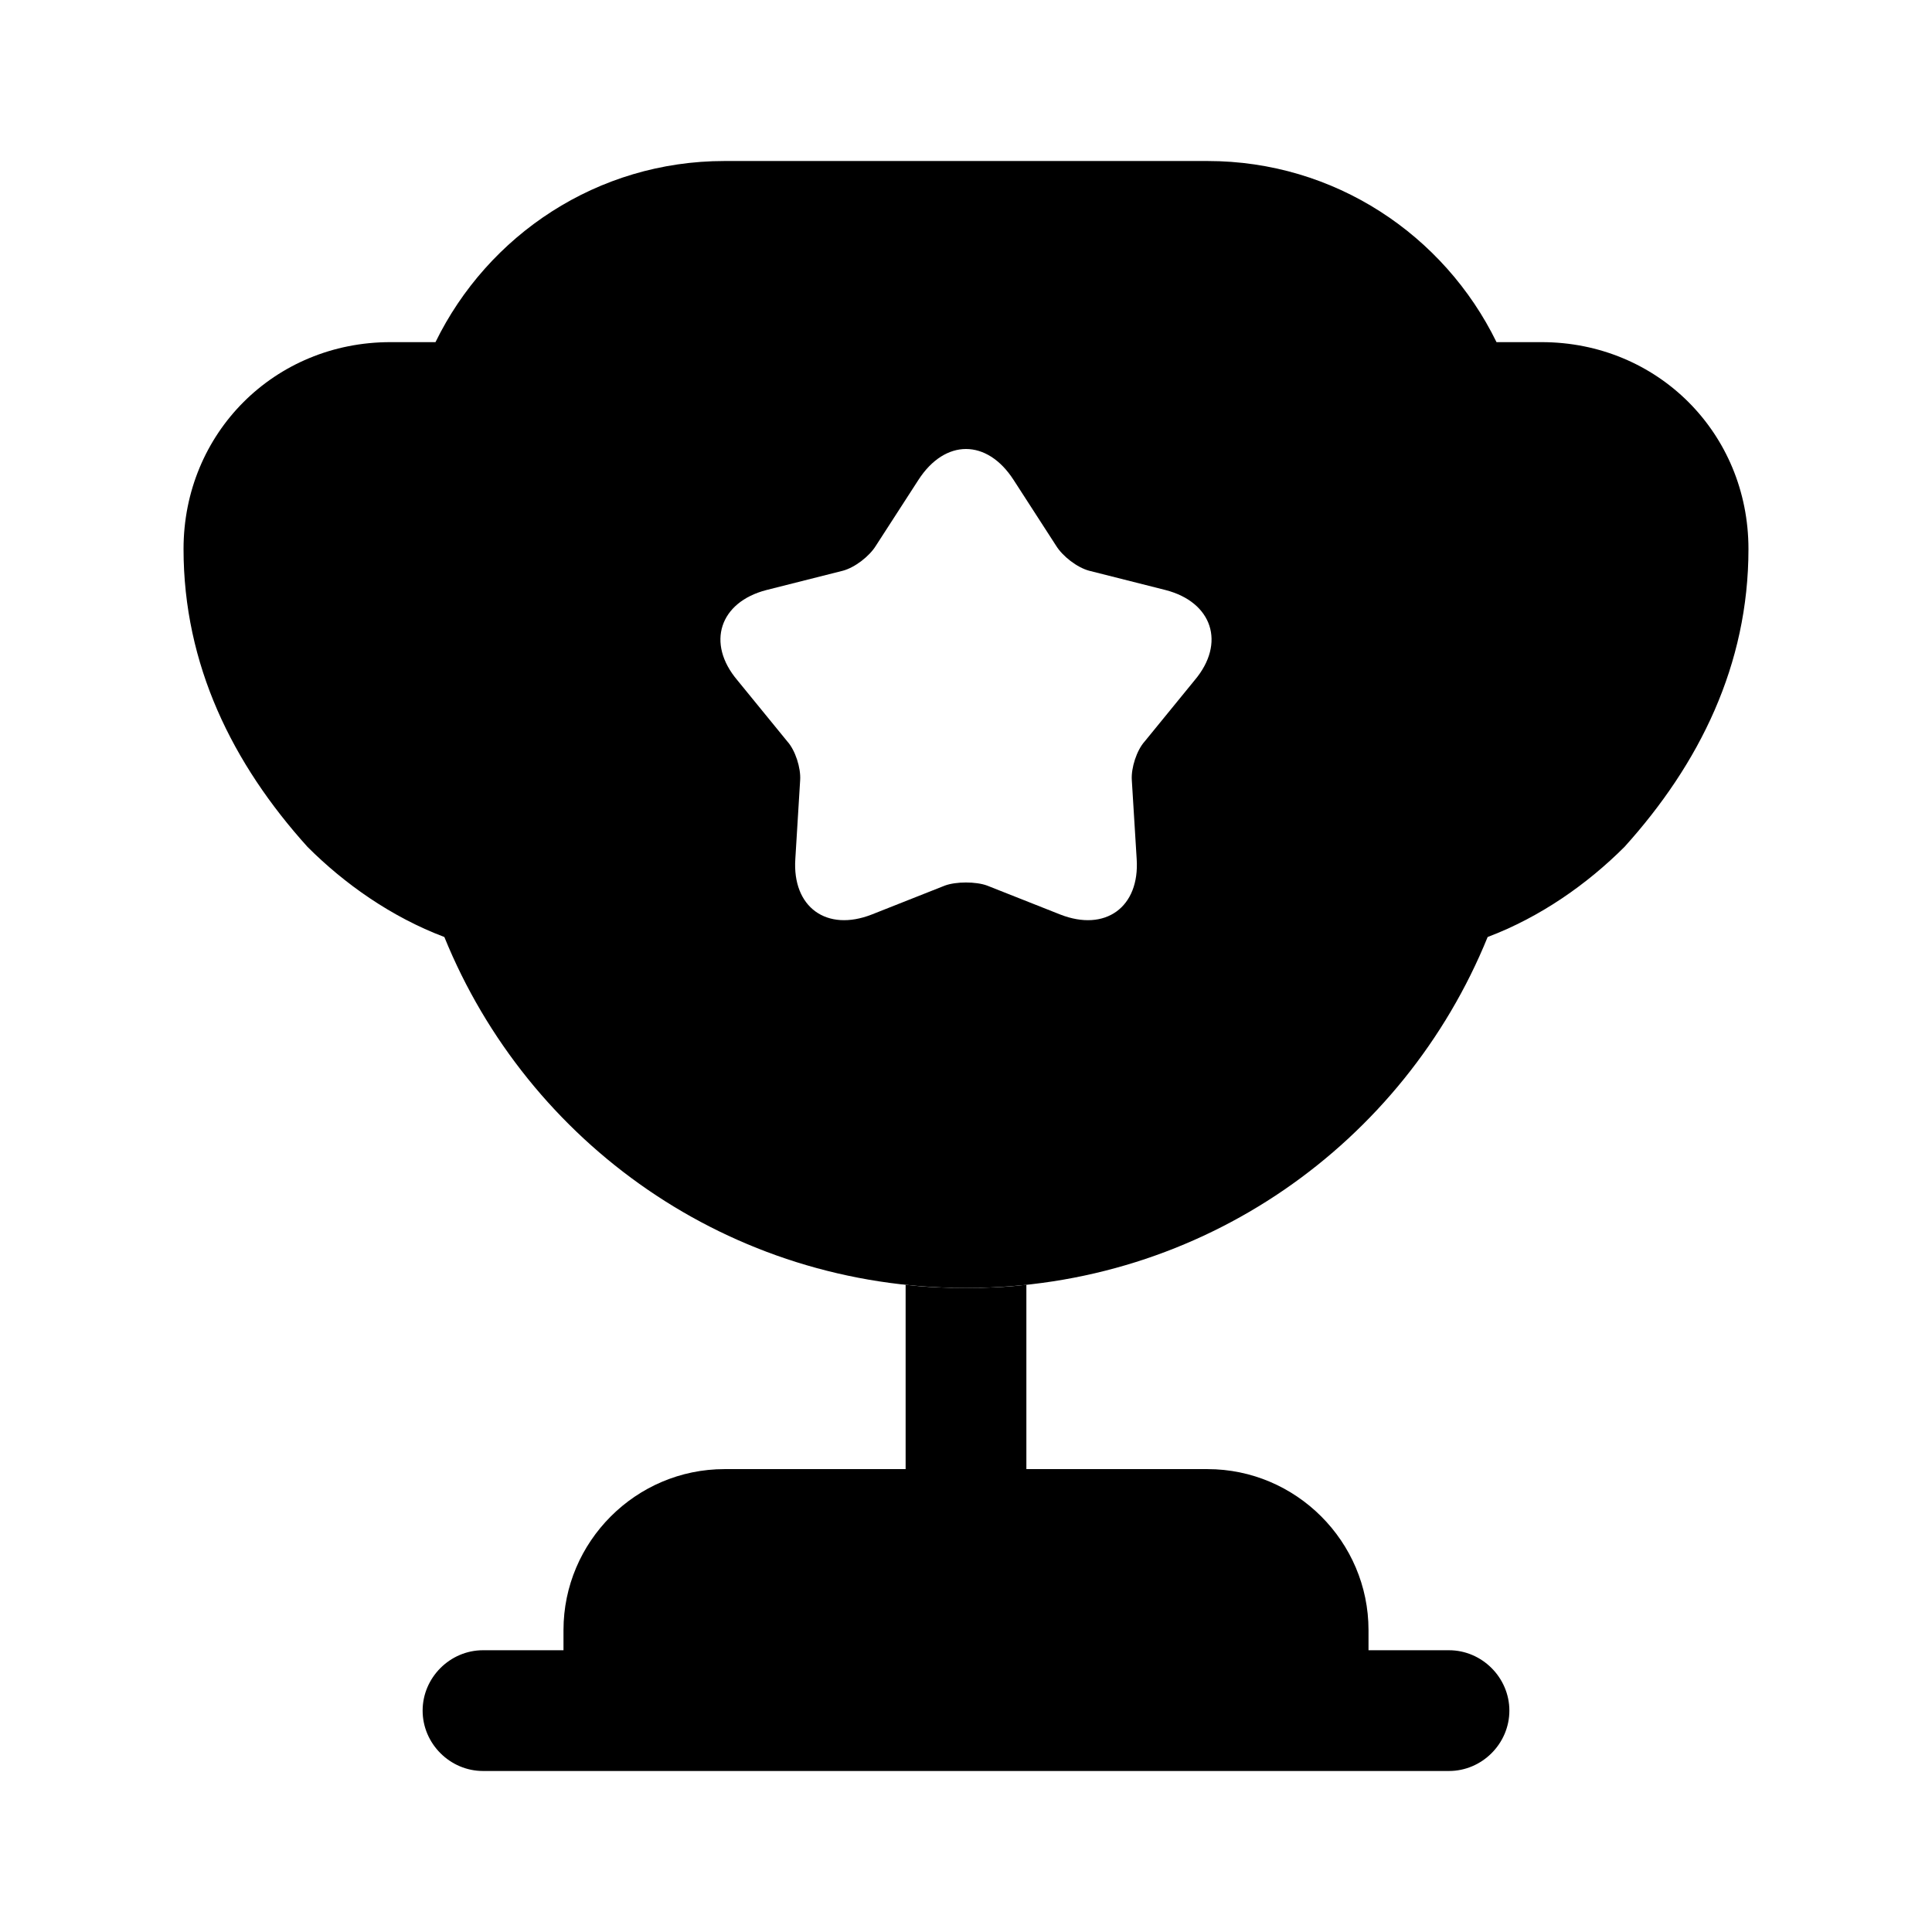 <svg width="56" height="56" viewBox="0 0 56 56" fill="none" xmlns="http://www.w3.org/2000/svg">
<path d="M26.25 42.583H21C18.433 42.583 16.333 44.683 16.333 47.25V47.833H14C13.043 47.833 12.25 48.627 12.25 49.583C12.25 50.54 13.043 51.333 14 51.333H42C42.957 51.333 43.75 50.54 43.75 49.583C43.75 48.627 42.957 47.833 42 47.833H39.667V47.25C39.667 44.683 37.567 42.583 35 42.583H29.75V37.24C29.167 37.31 28.583 37.333 28 37.333C27.417 37.333 26.833 37.31 26.25 37.24V42.583Z" fill="currentColor"/>
<path d="M43.12 27.16C44.66 26.577 46.013 25.62 47.087 24.547C49.257 22.143 50.68 19.273 50.68 15.913C50.68 12.553 48.043 9.917 44.683 9.917H43.377C41.86 6.813 38.687 4.667 35 4.667H21C17.313 4.667 14.14 6.813 12.623 9.917H11.316C7.956 9.917 5.32 12.553 5.32 15.913C5.32 19.273 6.743 22.143 8.913 24.547C9.986 25.62 11.34 26.577 12.88 27.16C15.306 33.133 21.14 37.333 28 37.333C34.86 37.333 40.693 33.133 43.12 27.16ZM34.627 19.717L33.18 21.49C32.947 21.747 32.783 22.26 32.806 22.61L32.947 24.897C33.04 26.297 32.036 27.02 30.73 26.507L28.607 25.667C28.28 25.55 27.72 25.55 27.393 25.667L25.27 26.507C23.963 27.02 22.96 26.297 23.053 24.897L23.193 22.61C23.216 22.26 23.053 21.747 22.82 21.49L21.373 19.717C20.463 18.643 20.86 17.453 22.213 17.103L24.43 16.543C24.78 16.45 25.2 16.123 25.387 15.82L26.623 13.907C27.393 12.717 28.607 12.717 29.377 13.907L30.613 15.82C30.8 16.123 31.22 16.45 31.57 16.543L33.786 17.103C35.14 17.453 35.536 18.643 34.627 19.717Z" fill="currentColor"/>
</svg>
